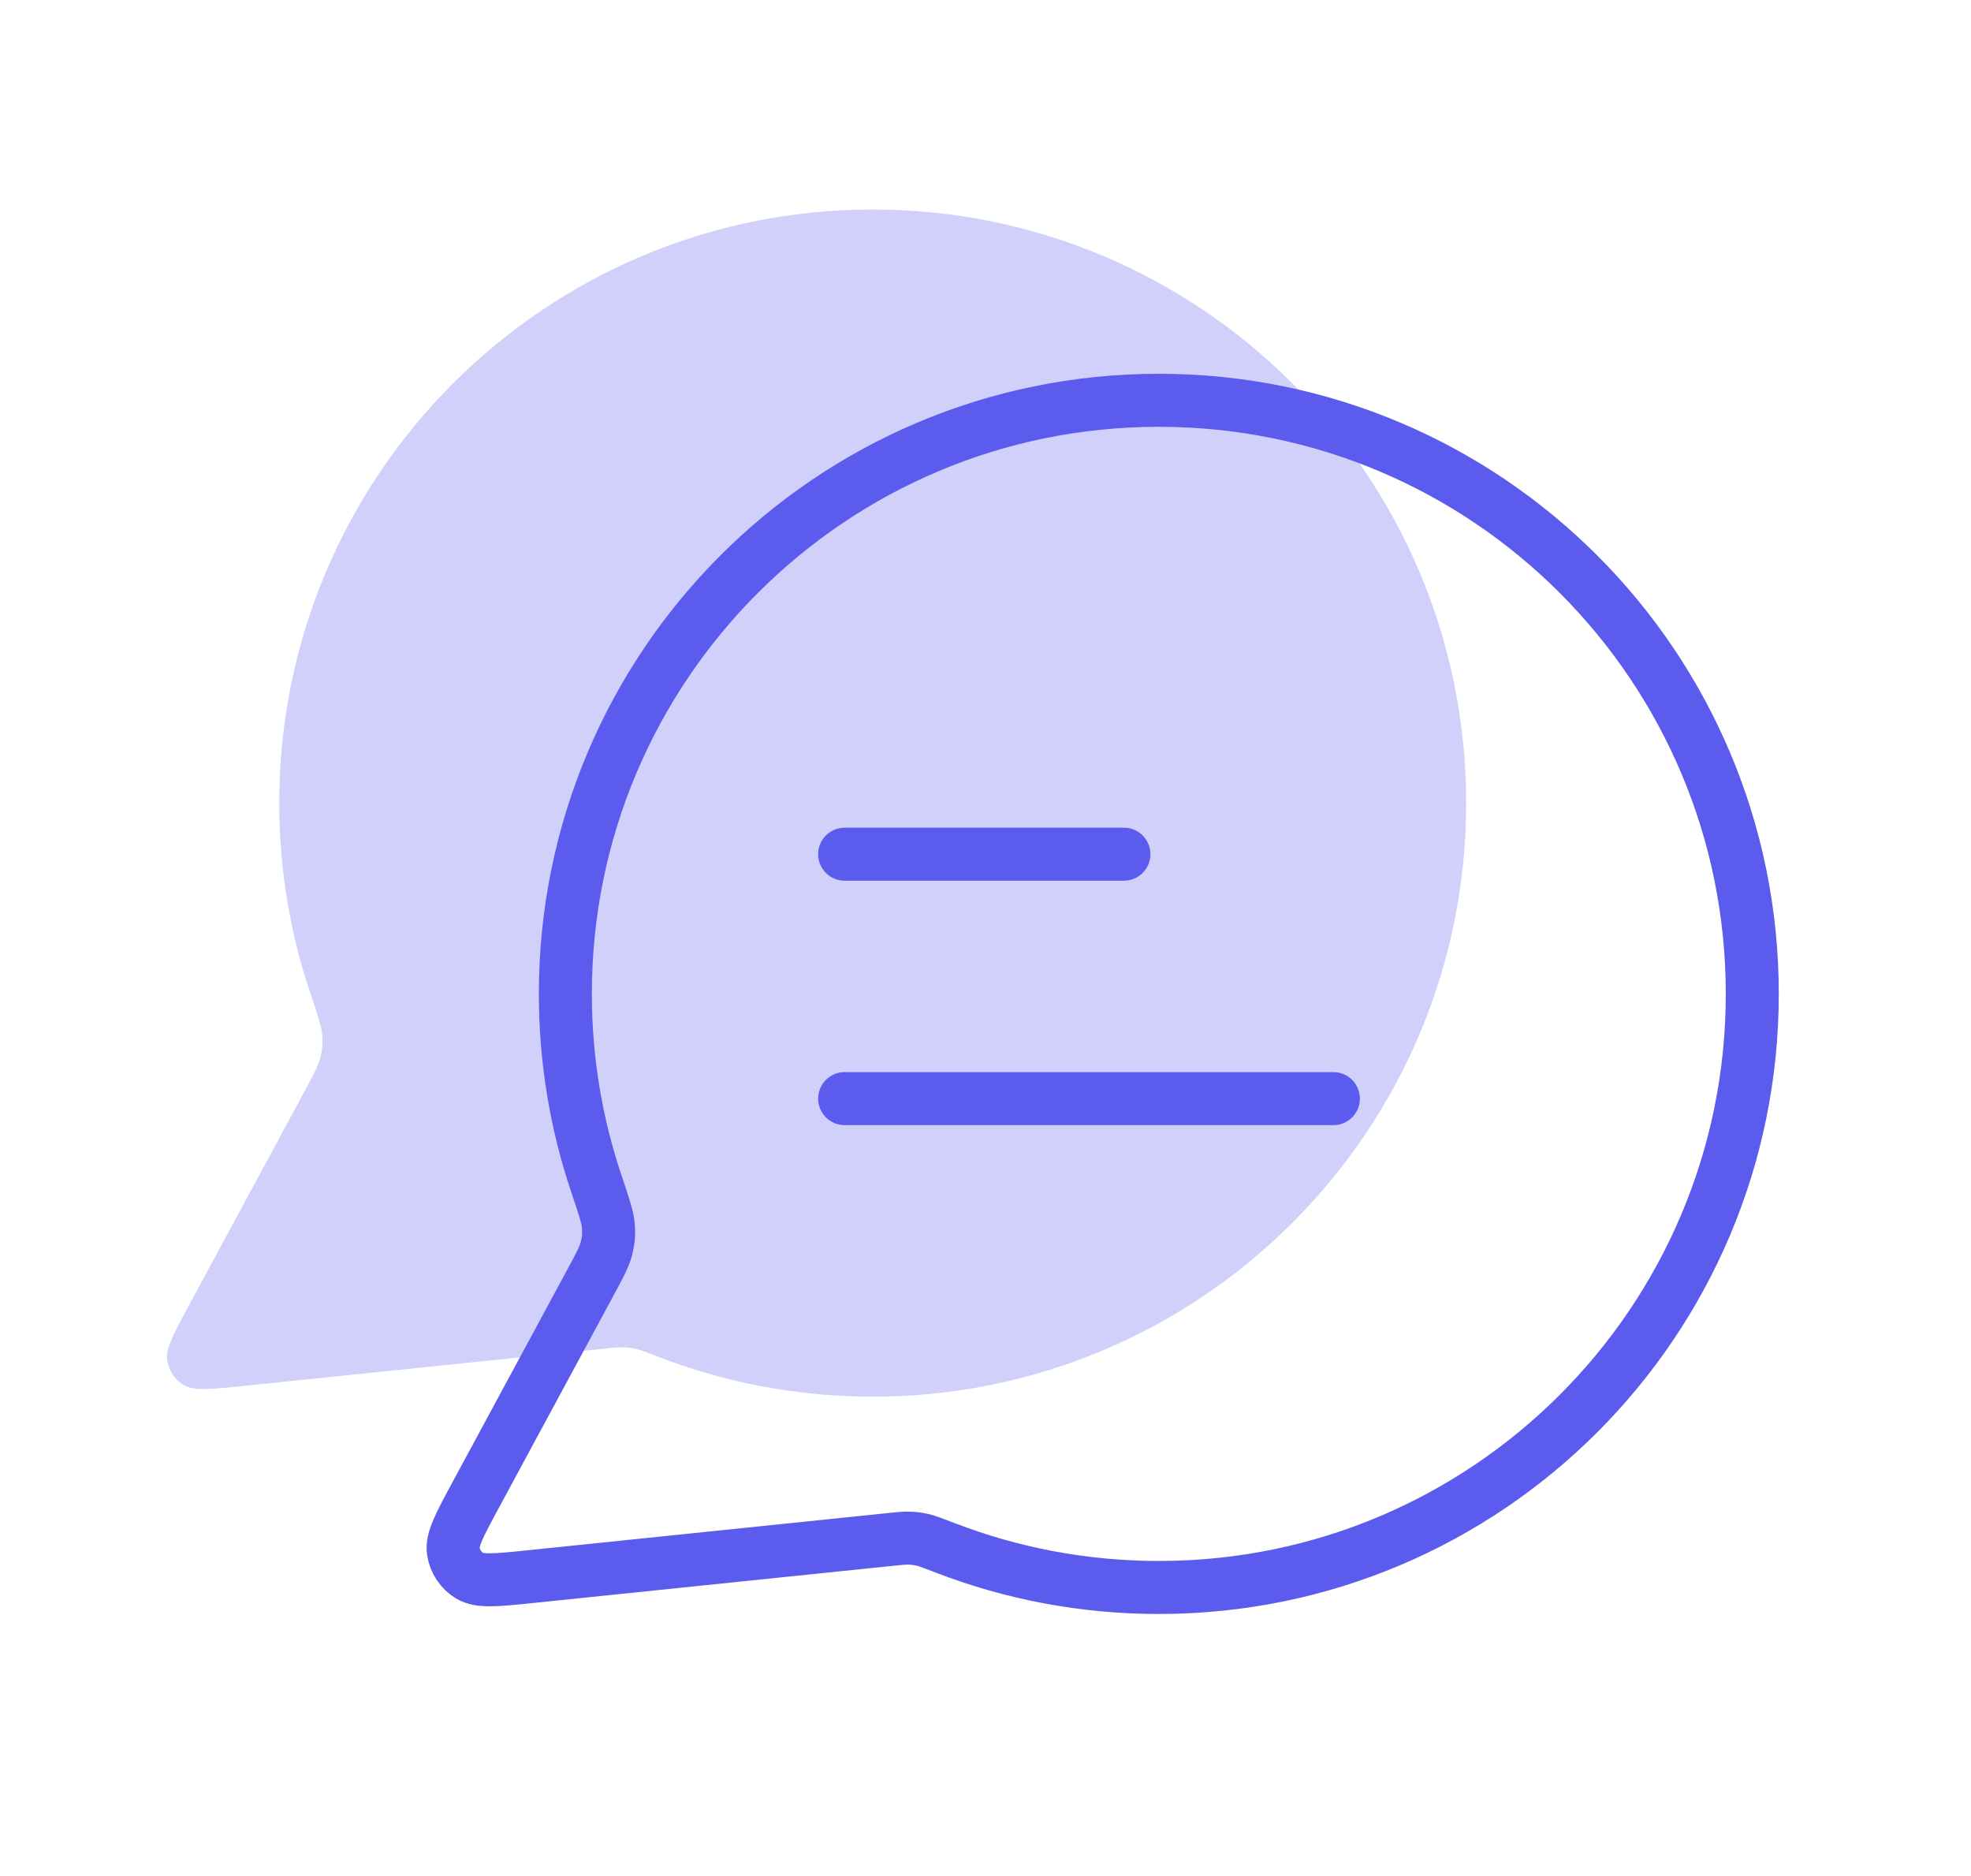 <svg width="62" height="59" viewBox="0 0 62 59" fill="none" xmlns="http://www.w3.org/2000/svg">
<path d="M46.12 25.257C46.12 35.567 37.762 43.925 27.452 43.925C25.087 43.925 22.825 43.485 20.743 42.683C20.362 42.536 20.172 42.463 20.021 42.428C19.872 42.394 19.764 42.38 19.611 42.374C19.456 42.368 19.286 42.385 18.945 42.421L7.698 43.583C6.626 43.694 6.09 43.749 5.773 43.556C5.498 43.389 5.31 43.108 5.26 42.789C5.203 42.423 5.459 41.949 5.972 41L9.564 34.351C9.86 33.803 10.008 33.53 10.075 33.267C10.141 33.007 10.157 32.819 10.136 32.552C10.114 32.281 9.995 31.928 9.758 31.223C9.126 29.35 8.784 27.343 8.784 25.257C8.784 14.947 17.142 6.589 27.452 6.589C37.762 6.589 46.12 14.947 46.12 25.257Z" fill="#D0D0FB"/>
<path d="M26.569 26.864H35.354M26.569 34.551H41.943M36.452 49.925C46.762 49.925 55.12 41.567 55.12 31.257C55.12 20.947 46.762 12.589 36.452 12.589C26.142 12.589 17.784 20.947 17.784 31.257C17.784 33.343 18.127 35.35 18.758 37.223C18.996 37.928 19.114 38.281 19.136 38.552C19.157 38.819 19.141 39.007 19.075 39.267C19.008 39.53 18.86 39.803 18.564 40.351L14.972 47C14.459 47.949 14.203 48.423 14.261 48.789C14.31 49.108 14.498 49.389 14.774 49.556C15.09 49.749 15.626 49.694 16.698 49.583L27.945 48.421C28.286 48.385 28.456 48.368 28.611 48.374C28.764 48.38 28.872 48.394 29.021 48.428C29.172 48.463 29.362 48.536 29.743 48.683C31.825 49.485 34.087 49.925 36.452 49.925Z" stroke="#5B5BED" stroke-width="1.667" stroke-linecap="round" stroke-linejoin="round"/>
</svg>

